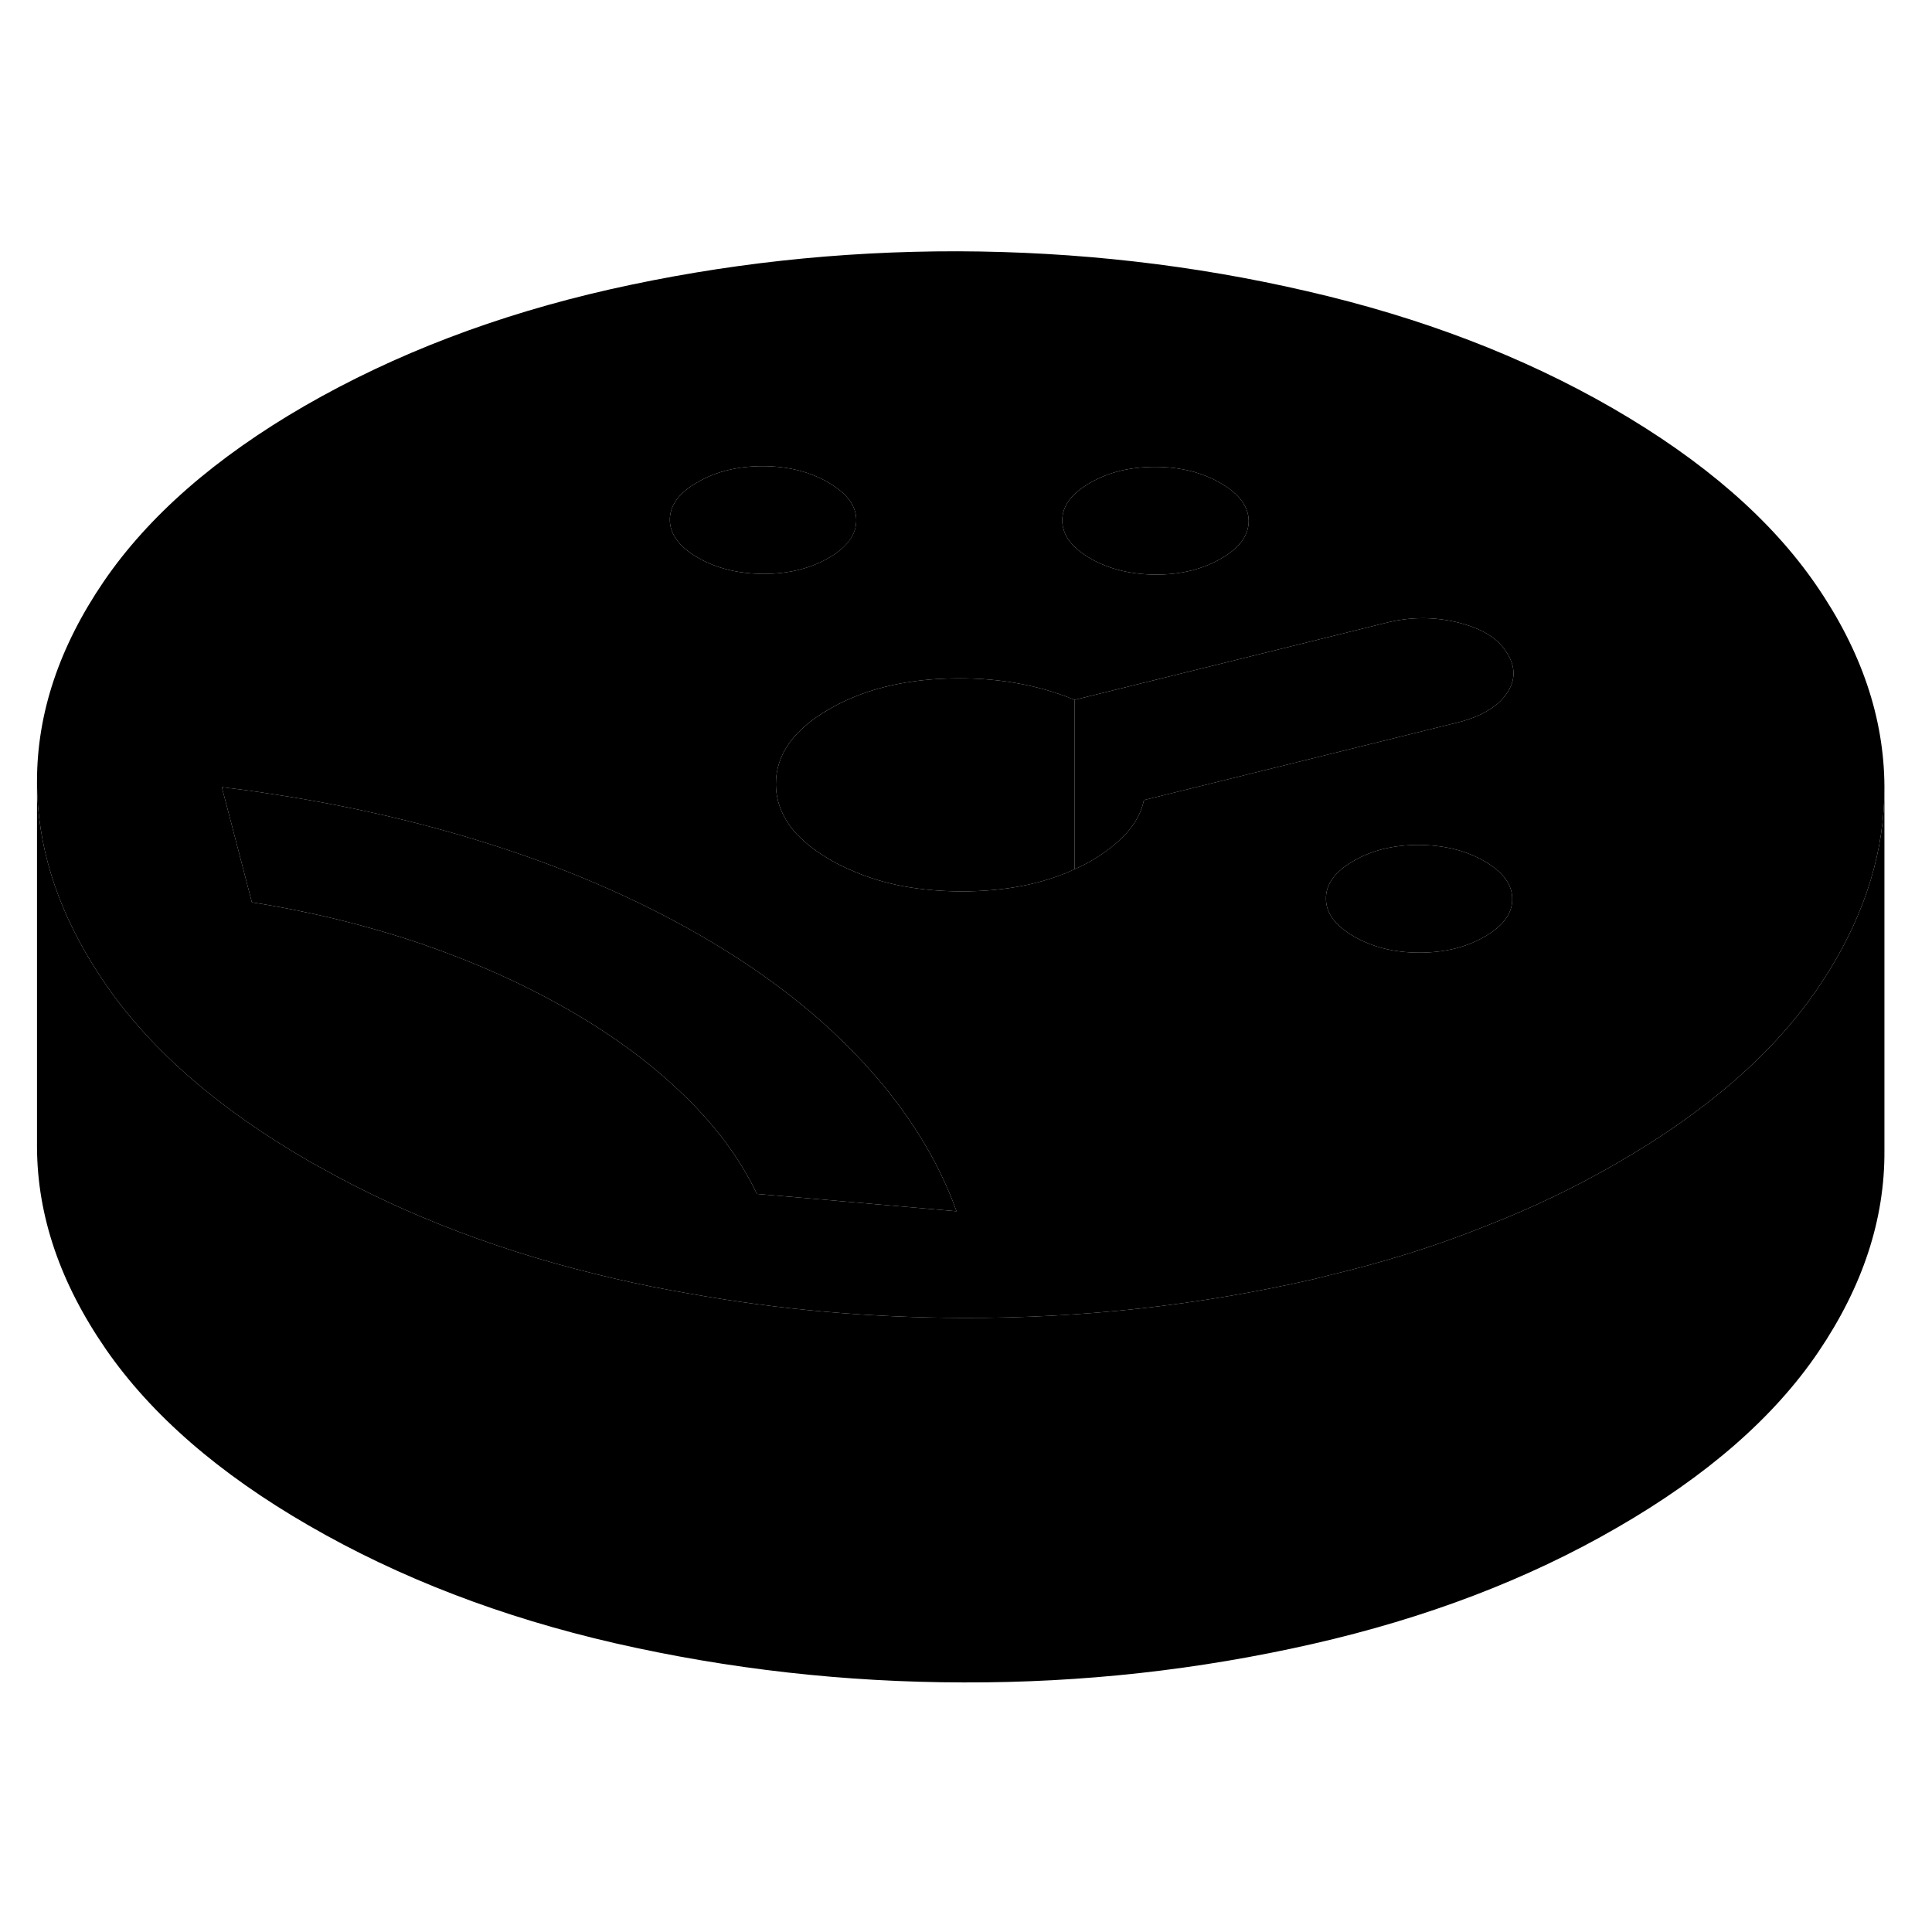 <svg width="48" height="48" viewBox="0 0 106 84" xmlns="http://www.w3.org/2000/svg" stroke-width="1px"
     stroke-linecap="round" stroke-linejoin="round">
    <path d="M103.39 32.237V52.147C103.41 55.907 102.2 59.577 99.77 63.167C97.34 66.757 93.65 69.977 88.7 72.827C83.81 75.657 78.25 77.777 72.01 79.197C65.77 80.617 59.39 81.327 52.87 81.307C46.35 81.297 39.98 80.577 33.75 79.157C27.52 77.727 21.92 75.577 16.94 72.697C12.02 69.857 8.31 66.637 5.81 63.027C3.31 59.407 2.05 55.727 2.03 51.957V31.957C2.05 35.327 3.06 38.627 5.06 41.877C5.3 42.257 5.55 42.647 5.81 43.027C8.31 46.637 12.02 49.857 16.94 52.697C17.11 52.797 17.29 52.897 17.46 52.987C22.31 55.727 27.74 57.777 33.75 59.157C35.09 59.467 36.44 59.737 37.79 59.967C42.73 60.857 47.75 61.297 52.87 61.307C59.39 61.327 65.77 60.617 72.01 59.197C72.3 59.127 72.6 59.057 72.89 58.977C75.92 58.257 78.79 57.367 81.49 56.277C84.04 55.287 86.44 54.137 88.7 52.827C93.65 49.977 97.34 46.757 99.77 43.167C99.98 42.857 100.18 42.547 100.38 42.227C102.38 38.967 103.39 35.637 103.39 32.237Z" class="pr-icon-iso-solid-stroke" stroke-linejoin="round"/>
    <path d="M99.65 21.107C97.18 17.507 93.46 14.277 88.48 11.397C83.56 8.557 77.97 6.417 71.71 4.977C65.46 3.527 59.07 2.807 52.55 2.787C46.03 2.777 39.67 3.477 33.46 4.877C27.24 6.287 21.67 8.417 16.72 11.267C11.83 14.097 8.15 17.307 5.69 20.907C3.25 24.487 2.03 28.137 2.03 31.867V31.957C2.05 35.327 3.06 38.627 5.06 41.877C5.3 42.257 5.55 42.647 5.81 43.027C8.31 46.637 12.02 49.857 16.94 52.697C17.11 52.797 17.29 52.897 17.46 52.987C22.31 55.727 27.74 57.777 33.75 59.157C35.09 59.467 36.44 59.737 37.79 59.967C42.73 60.857 47.75 61.297 52.87 61.307C59.39 61.327 65.77 60.617 72.01 59.197C72.3 59.127 72.6 59.057 72.89 58.977C75.92 58.257 78.79 57.367 81.49 56.277C84.04 55.287 86.44 54.137 88.7 52.827C93.65 49.977 97.34 46.757 99.77 43.167C99.98 42.857 100.18 42.547 100.38 42.227C102.38 38.967 103.39 35.637 103.39 32.237V32.147C103.37 28.377 102.12 24.697 99.65 21.107ZM59.8 15.497C60.81 14.907 62 14.617 63.38 14.617C64.76 14.617 65.95 14.917 66.97 15.507C67.99 16.097 68.5 16.787 68.51 17.577C68.51 18.377 68.01 19.067 66.99 19.647C65.98 20.237 64.79 20.527 63.41 20.527C62.04 20.517 60.84 20.227 59.82 19.637C58.8 19.047 58.29 18.357 58.28 17.557C58.28 16.767 58.78 16.077 59.8 15.497ZM38.27 15.457C39.28 14.867 40.48 14.577 41.85 14.577C43.22 14.577 44.42 14.877 45.44 15.467C46.46 16.057 46.98 16.747 46.98 17.537C46.98 18.327 46.48 19.027 45.47 19.607C44.45 20.197 43.26 20.487 41.88 20.487C40.51 20.477 39.31 20.187 38.29 19.597C37.27 19.007 36.76 18.317 36.75 17.527C36.75 16.727 37.25 16.037 38.27 15.457ZM43.66 54.687L41.53 54.507C40.62 52.607 39.3 50.807 37.55 49.117C35.81 47.417 33.71 45.857 31.25 44.437C28.79 43.017 26.09 41.807 23.16 40.797C20.22 39.797 17.11 39.027 13.82 38.507L12.63 33.937L12.17 32.187C13.01 32.287 13.85 32.397 14.67 32.527C18.72 33.127 22.61 33.997 26.31 35.137C30.77 36.507 34.8 38.237 38.4 40.307C41.92 42.337 44.85 44.607 47.2 47.117C47.26 47.177 47.31 47.237 47.37 47.297C49.74 49.867 51.45 52.587 52.48 55.457L43.66 54.687ZM81.46 40.387C80.44 40.977 79.25 41.267 77.87 41.267C76.5 41.267 75.3 40.967 74.28 40.377C73.26 39.787 72.75 39.097 72.75 38.307C72.74 37.507 73.25 36.817 74.26 36.237C75.27 35.647 76.47 35.357 77.84 35.357C79.22 35.367 80.42 35.657 81.44 36.247C82.46 36.837 82.97 37.527 82.97 38.317C82.98 39.117 82.47 39.807 81.46 40.387ZM82.64 27.087C82.38 27.457 82.01 27.777 81.54 28.037C81.06 28.317 80.47 28.527 79.78 28.687L62.76 32.897C62.64 33.517 62.33 34.117 61.83 34.687C61.8 34.717 61.77 34.747 61.74 34.777C61.25 35.307 60.64 35.777 59.91 36.207C59.6 36.387 59.29 36.547 58.96 36.687C58.77 36.777 58.59 36.857 58.39 36.937C56.75 37.587 54.87 37.907 52.74 37.907C50.49 37.897 48.51 37.537 46.8 36.787C46.37 36.617 45.96 36.407 45.56 36.177C44.82 35.747 44.21 35.287 43.75 34.797H43.74C42.97 33.957 42.58 33.047 42.57 32.037C42.56 30.407 43.54 29.027 45.51 27.897C47.3 26.867 49.46 26.307 52.01 26.227C54.55 26.147 56.87 26.537 58.96 27.397L70.13 24.637L75.98 23.187C77.3 22.847 78.61 22.827 79.93 23.137C81.25 23.457 82.15 23.987 82.63 24.747C83.17 25.547 83.18 26.327 82.64 27.087Z" class="pr-icon-iso-solid-stroke" stroke-linejoin="round"/>
    <path d="M46.98 17.537C46.98 18.337 46.48 19.027 45.47 19.607C44.45 20.197 43.26 20.487 41.88 20.487C40.51 20.477 39.31 20.187 38.29 19.597C37.27 19.007 36.76 18.317 36.75 17.527C36.75 16.727 37.25 16.037 38.27 15.457C39.28 14.867 40.48 14.577 41.85 14.577C43.22 14.577 44.42 14.877 45.44 15.467C46.46 16.057 46.98 16.747 46.98 17.537Z" class="pr-icon-iso-solid-stroke" stroke-linejoin="round"/>
    <path d="M68.51 17.577C68.51 18.377 68.01 19.067 66.99 19.647C65.98 20.237 64.79 20.527 63.41 20.527C62.04 20.517 60.84 20.227 59.82 19.637C58.8 19.047 58.29 18.357 58.28 17.557C58.28 16.767 58.78 16.077 59.8 15.497C60.81 14.907 62 14.617 63.38 14.617C64.76 14.617 65.95 14.917 66.97 15.507C67.99 16.097 68.5 16.787 68.51 17.577Z" class="pr-icon-iso-solid-stroke" stroke-linejoin="round"/>
    <path d="M82.97 38.317C82.98 39.117 82.47 39.807 81.46 40.387C80.44 40.977 79.25 41.267 77.87 41.267C76.5 41.267 75.3 40.967 74.28 40.377C73.26 39.787 72.75 39.097 72.75 38.307C72.74 37.507 73.25 36.817 74.26 36.237C75.27 35.647 76.47 35.357 77.84 35.357C79.22 35.367 80.42 35.657 81.44 36.247C82.46 36.837 82.97 37.527 82.97 38.317Z" class="pr-icon-iso-solid-stroke" stroke-linejoin="round"/>
    <path d="M58.96 27.397V36.687C58.77 36.777 58.59 36.857 58.391 36.937C56.751 37.587 54.87 37.907 52.74 37.907C50.49 37.897 48.511 37.537 46.8 36.787C46.37 36.617 45.96 36.407 45.56 36.177C44.82 35.747 44.21 35.287 43.75 34.797H43.74C42.97 33.957 42.58 33.047 42.57 32.037C42.56 30.407 43.541 29.027 45.511 27.897C47.3 26.867 49.461 26.307 52.011 26.227C54.55 26.147 56.87 26.537 58.96 27.397Z" class="pr-icon-iso-solid-stroke" stroke-linejoin="round"/>
    <path d="M82.64 27.087C82.38 27.457 82.01 27.777 81.54 28.037C81.06 28.317 80.47 28.527 79.78 28.687L62.76 32.897C62.64 33.517 62.33 34.117 61.83 34.687C61.8 34.717 61.77 34.747 61.74 34.777C61.25 35.307 60.64 35.777 59.91 36.207C59.6 36.387 59.29 36.547 58.96 36.687V27.397L70.13 24.637L75.98 23.187C77.3 22.847 78.61 22.827 79.93 23.137C81.25 23.457 82.15 23.987 82.63 24.747C83.17 25.547 83.18 26.327 82.64 27.087Z" class="pr-icon-iso-solid-stroke" stroke-linejoin="round"/>
    <path d="M52.48 55.457L43.66 54.687L41.53 54.507C40.62 52.607 39.3 50.807 37.55 49.117C35.81 47.417 33.71 45.857 31.25 44.437C28.79 43.017 26.09 41.807 23.16 40.797C20.22 39.797 17.11 39.027 13.82 38.507L12.63 33.937L12.17 32.187C13.01 32.287 13.85 32.397 14.67 32.527C18.72 33.127 22.61 33.997 26.31 35.137C30.77 36.507 34.8 38.237 38.4 40.307C41.92 42.337 44.85 44.607 47.2 47.117C47.26 47.177 47.31 47.237 47.37 47.297C49.74 49.867 51.45 52.587 52.48 55.457Z" class="pr-icon-iso-solid-stroke" stroke-linejoin="round"/>
</svg>